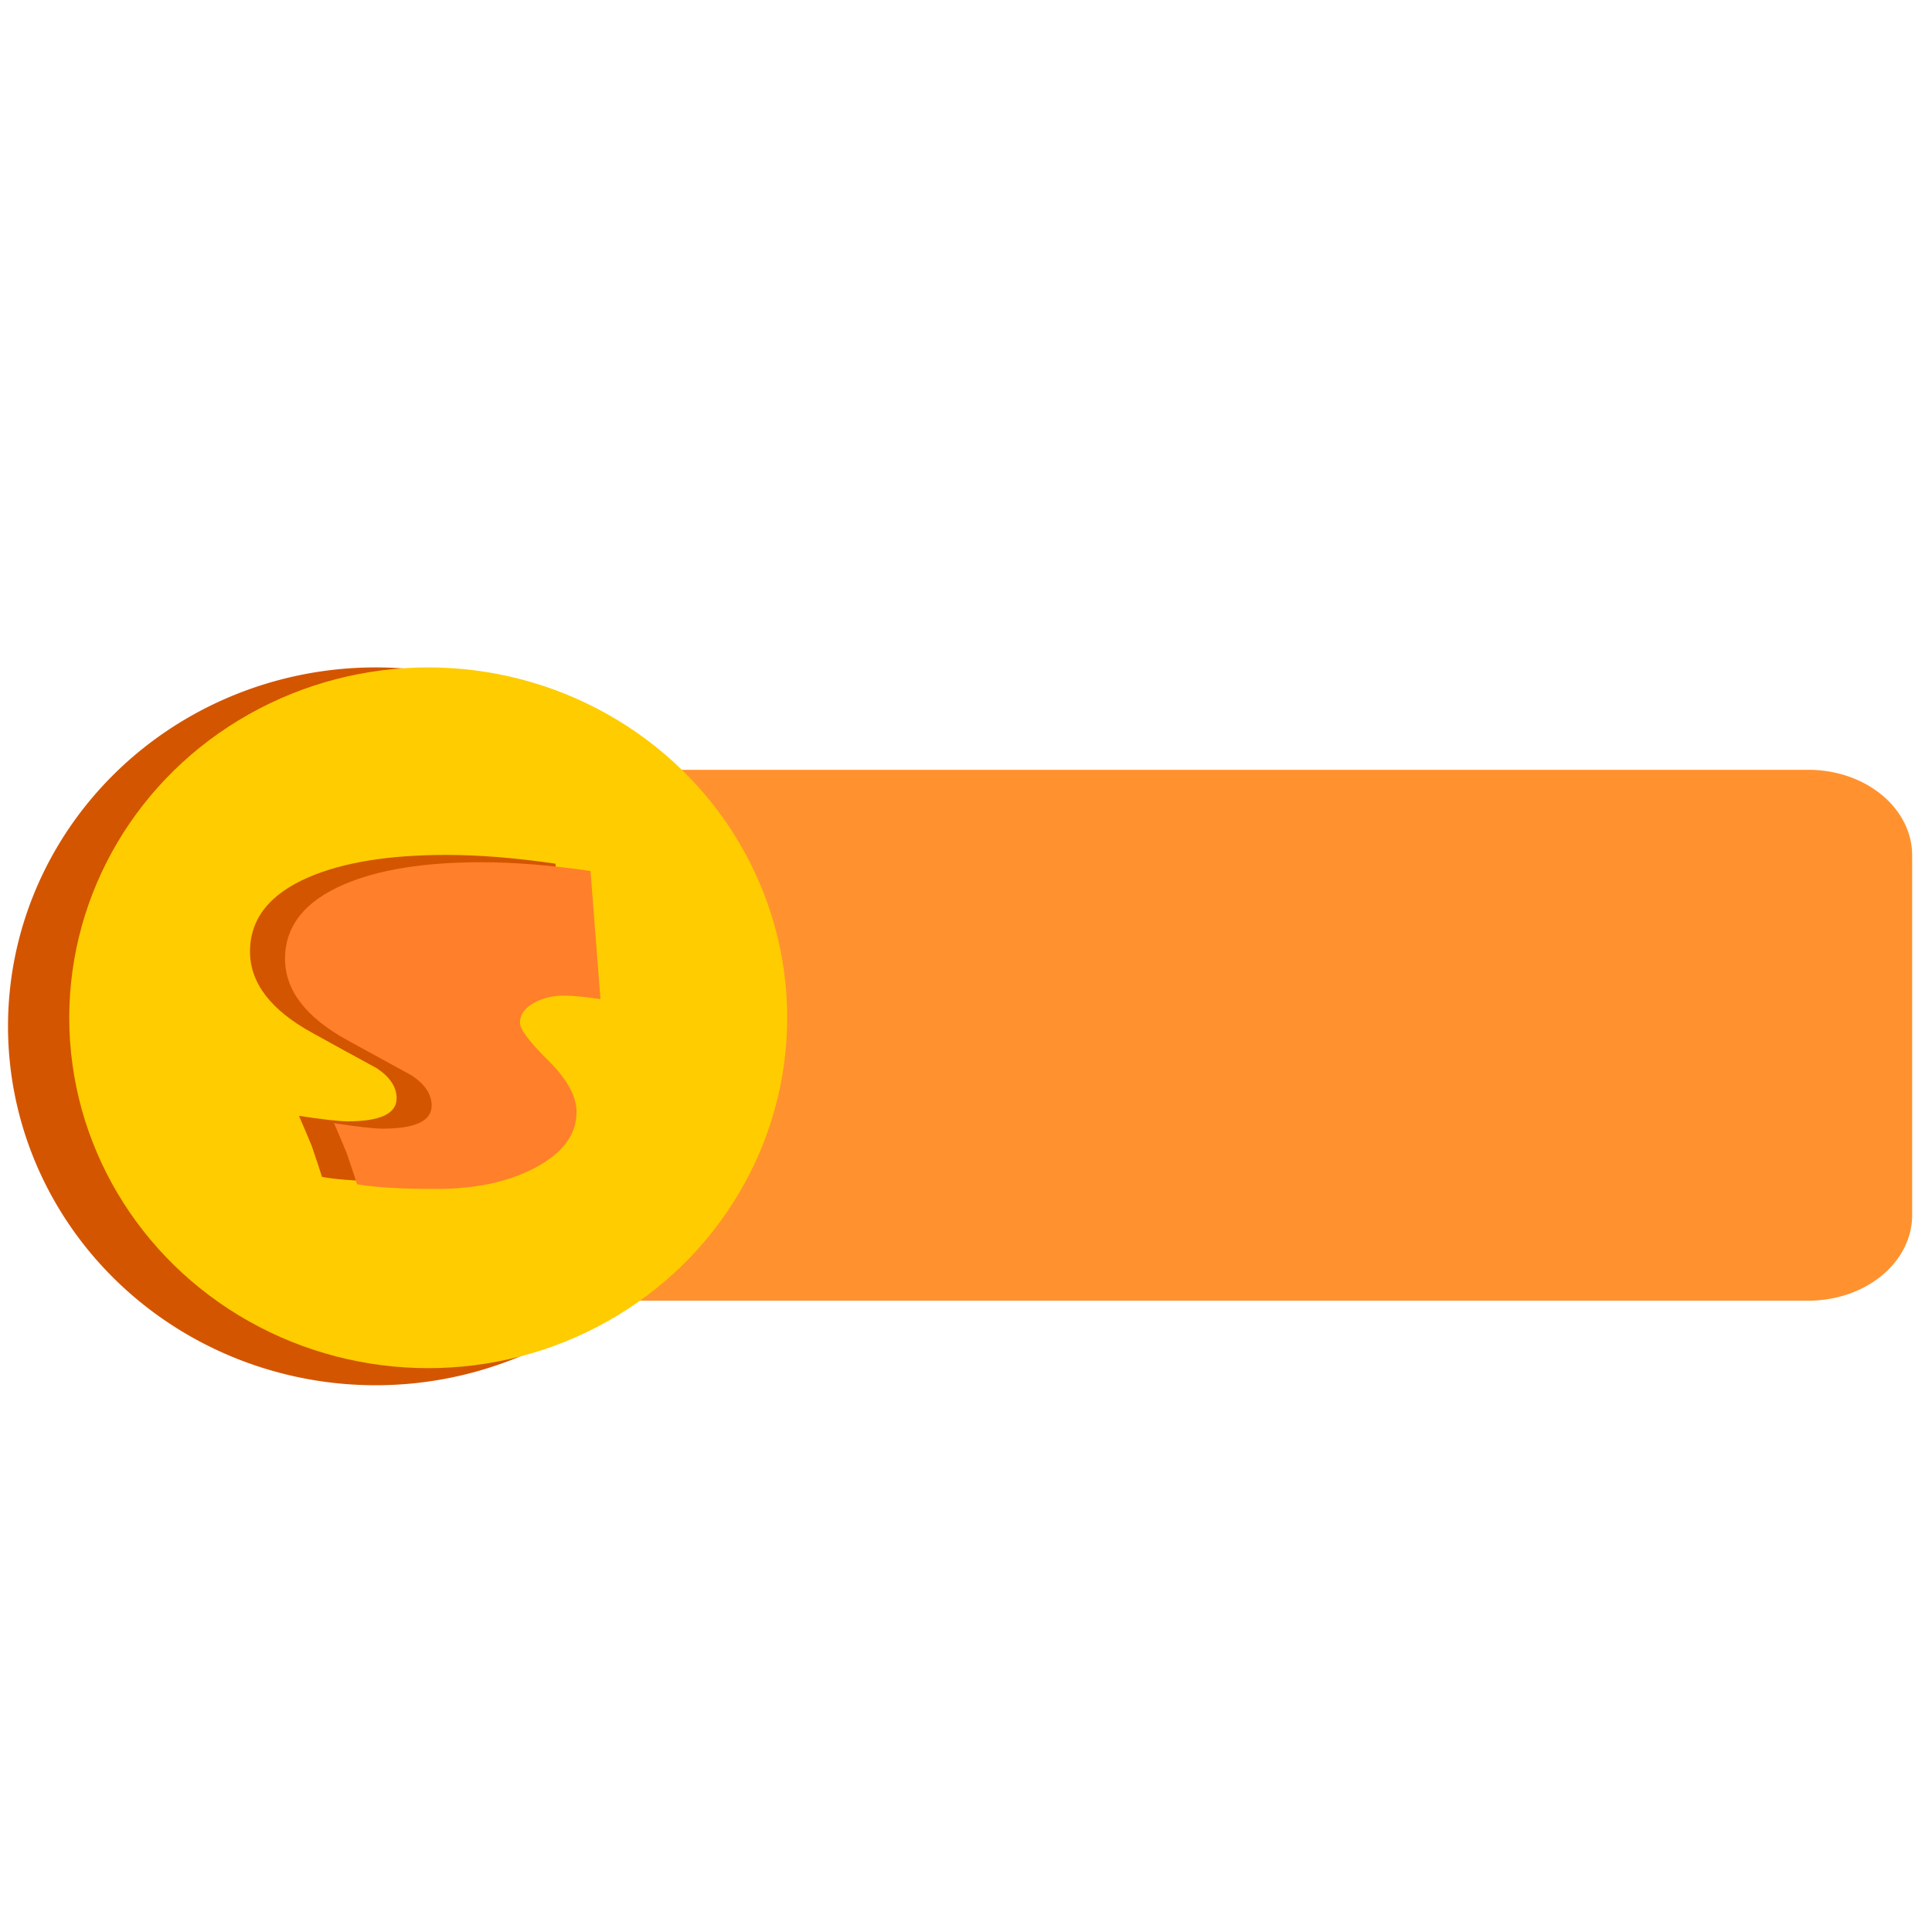 <?xml version="1.0" encoding="UTF-8" standalone="no"?>
<!-- Created with Inkscape (http://www.inkscape.org/) -->

<svg
   xmlns:dc="http://purl.org/dc/elements/1.1/"
   xmlns:cc="http://creativecommons.org/ns#"
   xmlns:rdf="http://www.w3.org/1999/02/22-rdf-syntax-ns#"
   xmlns:svg="http://www.w3.org/2000/svg"
   xmlns="http://www.w3.org/2000/svg"
   xmlns:xlink="http://www.w3.org/1999/xlink"
   xmlns:sodipodi="http://sodipodi.sourceforge.net/DTD/sodipodi-0.dtd"
   xmlns:inkscape="http://www.inkscape.org/namespaces/inkscape"
   width="20px"
   height="20px"
   viewBox="0 0 20 20"
   version="1.1"
   id="SVGRoot"
   inkscape:version="0.92.0 r15299"
   sodipodi:docname="money.svg">
  <sodipodi:namedview
     id="base"
     pagecolor="#ffffff"
     bordercolor="#666666"
     borderopacity="1.0"
     inkscape:pageopacity="0.0"
     inkscape:pageshadow="2"
     inkscape:zoom="72.407734"
     inkscape:cx="9.3241526"
     inkscape:cy="9.460407"
     inkscape:document-units="px"
     inkscape:current-layer="layer1"
     showgrid="false"
     inkscape:window-width="1920"
     inkscape:window-height="1017"
     inkscape:window-x="-8"
     inkscape:window-y="-8"
     inkscape:window-maximized="1"
     inkscape:grid-bbox="true"
     inkscape:pagecheckerboard="true" />
  <defs
     id="defs9757" />
  <g
     id="layer1"
     inkscape:groupmode="layer"
     inkscape:label="Layer 1">
    <path
       inkscape:href="#rect3988"
       transform="matrix(0.187,0,0,0.154,-7.22,-9.348)"
       d="m 69.09,112.447 a 5.751,5.751 0 0 0 -5.75,5.75 v 1 1 22.188 a 5.751,5.751 0 0 0 5.75,5.75 h 69.623 a 5.751,5.751 0 0 0 5.75,-5.75 v -24.188 a 5.751,5.751 0 0 0 -5.75,-5.75 z"
       id="path3994-20-6"
       style="fill:#ff922f;fill-opacity:1;stroke-width:0.265"
       xlink:href="#rect3988"
       inkscape:original="M 69.089844 118.19727 L 69.089844 119.19727 L 69.089844 120.19727 L 69.089844 142.38477 L 138.71289 142.38477 L 138.71289 118.19727 L 69.089844 118.19727 z "
       inkscape:radius="5.7508121"
       sodipodi:type="inkscape:offset" />
    <path
       d="M 7.695,10.624 A 3.806,3.715 0 0 1 3.895,14.34 3.806,3.715 0 0 1 0.083,10.636 3.806,3.715 0 0 1 3.871,6.909 3.806,3.715 0 0 1 7.695,10.601 l -3.806,0.023 z"
       sodipodi:end="6.2768741"
       sodipodi:start="0"
       sodipodi:ry="3.71527"
       sodipodi:rx="3.8061566"
       sodipodi:cy="10.624324"
       sodipodi:cx="3.8890254"
       sodipodi:type="arc"
       id="path3961"
       style="fill:#d45500;fill-opacity:1;stroke-width:0.052" />
    <ellipse
       cy="10.536"
       cx="4.433"
       id="path3959"
       style="fill:#ffcc00;fill-opacity:1;stroke-width:0.051"
       rx="3.716"
       ry="3.627" />
    <g
       aria-label="S"
       transform="scale(1.268,0.788)"
       style="font-style:normal;font-variant:normal;font-weight:normal;font-stretch:normal;font-size:5.493px;line-height:3.433px;font-family:'Showcard Gothic';-inkscape-font-specification:'Showcard Gothic';letter-spacing:0px;word-spacing:0px;fill:#d45500;fill-opacity:1;stroke:none;stroke-width:0.137"
       id="text3974">
      <path
         d="m 4.616,13.029 q -0.198,-0.046 -0.3,-0.046 -0.126,0 -0.231,0.086 -0.126,0.105 -0.126,0.271 0,0.129 0.231,0.496 0.231,0.367 0.231,0.676 0,0.448 -0.341,0.735 -0.325,0.276 -0.802,0.276 -0.44,0 -0.649,-0.062 -0.024,-0.123 -0.083,-0.402 -0.038,-0.15 -0.105,-0.4 0.295,0.072 0.397,0.072 0.4,0 0.4,-0.303 0,-0.22 -0.161,-0.394 Q 2.813,13.804 2.551,13.57 2.041,13.12 2.041,12.5 q 0,-0.646 0.483,-0.979 0.421,-0.29 1.121,-0.29 0.397,0 0.89,0.115 z"
         style="font-style:normal;font-variant:normal;font-weight:normal;font-stretch:normal;font-family:'Showcard Gothic';-inkscape-font-specification:'Showcard Gothic';fill:#d45500;fill-opacity:1;stroke-width:0.137"
         id="path21" />
    </g>
    <g
       aria-label="S"
       transform="scale(1.268,0.788)"
       style="font-style:normal;font-variant:normal;font-weight:normal;font-stretch:normal;font-size:5.493px;line-height:3.433px;font-family:'Showcard Gothic';-inkscape-font-specification:'Showcard Gothic';letter-spacing:0px;word-spacing:0px;fill:#ff7f2a;fill-opacity:1;stroke:none;stroke-width:0.137"
       id="text3978">
      <path
         d="m 4.902,13.125 q -0.198,-0.046 -0.3,-0.046 -0.126,0 -0.231,0.086 -0.126,0.105 -0.126,0.271 0,0.129 0.231,0.496 0.231,0.367 0.231,0.676 0,0.448 -0.341,0.735 -0.325,0.276 -0.802,0.276 -0.44,0 -0.649,-0.062 -0.024,-0.123 -0.083,-0.402 -0.038,-0.15 -0.105,-0.4 0.295,0.072 0.397,0.072 0.4,0 0.4,-0.303 0,-0.22 -0.161,-0.394 -0.263,-0.231 -0.526,-0.464 -0.51,-0.451 -0.51,-1.07 0,-0.646 0.483,-0.979 0.421,-0.29 1.121,-0.29 0.397,0 0.89,0.115 z"
         style="font-style:normal;font-variant:normal;font-weight:normal;font-stretch:normal;font-family:'Showcard Gothic';-inkscape-font-specification:'Showcard Gothic';fill:#ff7f2a;fill-opacity:1;stroke-width:0.137"
         id="path24" />
    </g>
  </g>
</svg>
